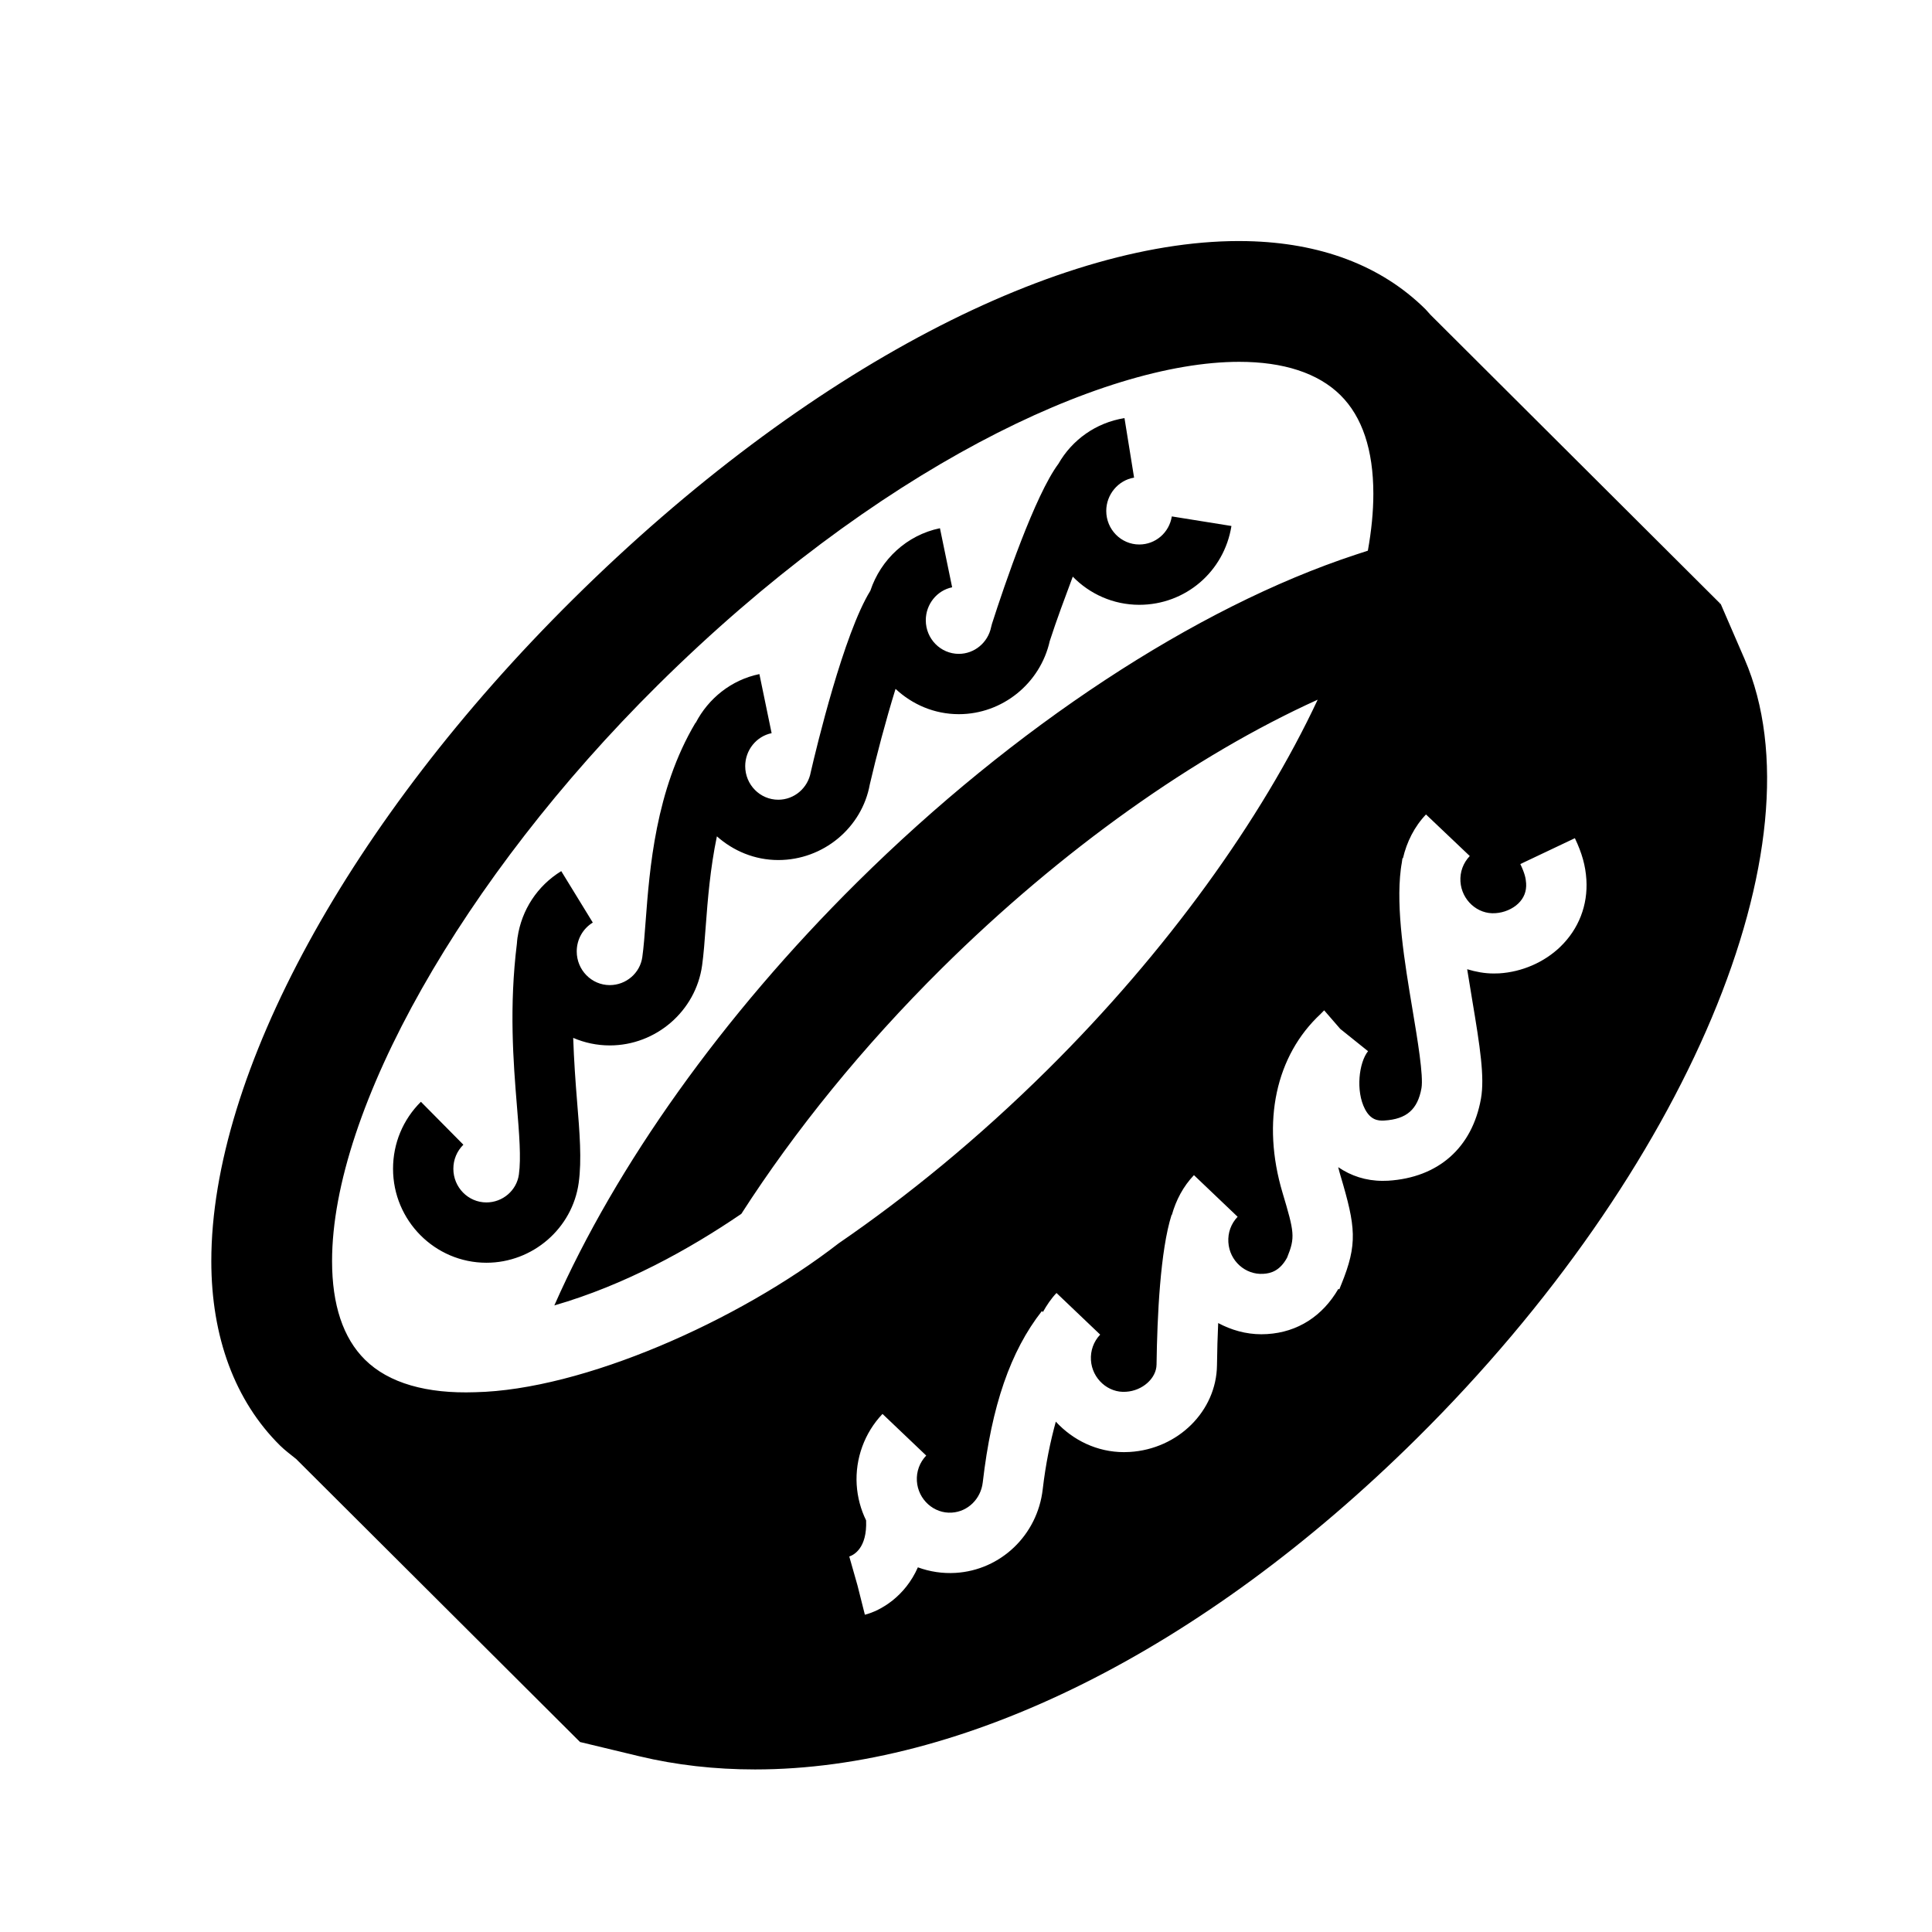 <svg xmlns="http://www.w3.org/2000/svg"  viewBox="0 0 64 64" width="64px" height="64px"><path d="M 41.316 7.988 C 35.21 7.854 26.751 12.154 18.979 19.854 C 11.59 27.172 7 35.57 7 41.775 C 7 44.296 7.787 46.409 9.275 47.883 C 9.442 48.048 9.631 48.185 9.811 48.332 L 19.221 57.713 L 19.225 57.709 L 21.168 58.176 C 22.402 58.472 23.687 58.615 25.012 58.615 C 31.882 58.615 39.805 54.708 46.934 47.648 C 55.867 38.799 60.435 27.944 57.793 21.836 L 56.998 20 L 56.965 20.014 L 56.984 19.994 L 47.379 10.42 C 47.325 10.363 47.276 10.299 47.221 10.244 C 45.734 8.772 43.706 8.041 41.316 7.988 z M 41.051 11.986 C 42.51 11.986 43.662 12.355 44.404 13.09 C 45.127 13.806 45.493 14.904 45.494 16.354 C 45.494 16.948 45.431 17.58 45.312 18.242 L 44.9 18.377 C 39.614 20.118 33.596 24.074 28.391 29.229 C 23.932 33.646 20.404 38.616 18.363 43.244 C 20.694 42.569 22.812 41.399 24.557 40.211 C 26.328 37.456 28.58 34.671 31.205 32.07 C 35.162 28.151 39.571 25.026 43.65 23.178 C 41.794 27.142 38.648 31.525 34.703 35.434 C 32.389 37.726 30.048 39.632 27.783 41.186 C 24.453 43.768 19.295 46.044 15.74 46.119 C 14.144 46.174 12.879 45.823 12.09 45.041 C 11.366 44.325 11 43.225 11 41.775 C 11 36.756 15.336 29.088 21.791 22.695 C 29 15.555 36.505 11.986 41.051 11.986 z M 37.25 13.85 C 36.298 14.003 35.513 14.575 35.062 15.363 C 34.285 16.405 33.276 19.37 32.859 20.67 C 32.849 20.704 32.839 20.739 32.832 20.775 C 32.727 21.288 32.278 21.66 31.762 21.66 C 31.159 21.66 30.668 21.162 30.668 20.547 C 30.668 20.019 31.034 19.559 31.541 19.455 L 31.137 17.498 C 30.037 17.725 29.174 18.537 28.832 19.568 C 27.949 20.996 27.045 24.762 26.857 25.58 C 26.761 26.109 26.308 26.492 25.781 26.492 C 25.177 26.492 24.686 25.994 24.686 25.379 C 24.686 24.851 25.054 24.391 25.561 24.287 L 25.156 22.33 C 24.224 22.522 23.465 23.138 23.045 23.947 L 23.039 23.943 C 21.712 26.171 21.518 28.791 21.387 30.525 C 21.354 30.976 21.323 31.376 21.277 31.707 C 21.203 32.234 20.74 32.633 20.199 32.633 C 19.596 32.633 19.105 32.133 19.105 31.518 C 19.105 31.123 19.305 30.765 19.637 30.561 L 18.592 28.857 C 17.797 29.346 17.279 30.145 17.145 31.051 L 17.143 31.051 C 17.141 31.059 17.142 31.066 17.141 31.074 C 17.132 31.134 17.128 31.195 17.123 31.256 C 16.863 33.353 17.003 35.166 17.123 36.627 C 17.2 37.558 17.265 38.361 17.189 38.906 C 17.117 39.433 16.654 39.832 16.113 39.832 C 15.509 39.832 15.018 39.332 15.018 38.717 C 15.018 38.414 15.136 38.131 15.35 37.92 L 13.943 36.498 C 13.348 37.088 13.02 37.876 13.02 38.717 C 13.02 40.434 14.408 41.83 16.113 41.83 C 17.646 41.83 18.961 40.692 19.17 39.184 C 19.276 38.42 19.201 37.514 19.115 36.465 C 19.064 35.837 19.013 35.132 18.988 34.381 C 19.361 34.541 19.769 34.631 20.199 34.631 C 21.731 34.631 23.047 33.492 23.258 31.982 C 23.309 31.616 23.342 31.173 23.379 30.674 C 23.444 29.804 23.527 28.763 23.748 27.705 C 24.293 28.188 25 28.49 25.781 28.49 C 27.276 28.49 28.556 27.416 28.814 25.982 C 29.028 25.058 29.342 23.867 29.666 22.82 C 30.218 23.336 30.951 23.658 31.762 23.658 C 33.202 23.658 34.459 22.643 34.775 21.234 C 35.005 20.522 35.276 19.803 35.537 19.102 C 36.098 19.677 36.878 20.035 37.74 20.035 C 39.266 20.035 40.551 18.938 40.793 17.424 L 38.818 17.107 C 38.731 17.646 38.278 18.037 37.74 18.037 C 37.137 18.037 36.646 17.539 36.646 16.924 C 36.646 16.381 37.044 15.907 37.568 15.822 L 37.25 13.85 z M 47.238 26.98 L 48.688 28.357 C 48.469 28.587 48.36 28.886 48.379 29.201 C 48.417 29.815 48.944 30.296 49.539 30.25 C 49.821 30.233 50.105 30.113 50.297 29.928 C 50.484 29.747 50.571 29.523 50.555 29.262 C 50.544 29.09 50.509 28.93 50.363 28.623 L 52.17 27.766 C 52.408 28.267 52.522 28.678 52.551 29.139 C 52.604 29.985 52.297 30.774 51.688 31.363 C 51.156 31.877 50.417 32.198 49.662 32.244 C 49.6 32.247 49.538 32.248 49.477 32.248 C 49.172 32.248 48.882 32.191 48.602 32.107 C 48.656 32.45 48.712 32.788 48.766 33.109 C 49.03 34.683 49.184 35.684 49.059 36.393 C 48.769 38.02 47.647 39.011 45.98 39.113 C 45.919 39.116 45.86 39.117 45.799 39.117 C 45.248 39.117 44.751 38.952 44.33 38.664 C 44.354 38.763 44.38 38.861 44.404 38.939 C 44.913 40.649 44.978 41.205 44.432 42.549 L 44.432 42.551 C 44.431 42.553 44.429 42.555 44.428 42.557 C 44.406 42.61 44.39 42.655 44.367 42.711 L 44.334 42.697 C 43.814 43.594 42.99 44.132 41.975 44.193 C 41.912 44.197 41.847 44.199 41.785 44.199 C 41.269 44.199 40.786 44.058 40.354 43.828 C 40.334 44.265 40.32 44.733 40.314 45.229 C 40.294 46.742 39.027 48.002 37.424 48.098 C 37.362 48.102 37.297 48.104 37.234 48.104 C 36.346 48.104 35.545 47.712 34.975 47.094 C 34.793 47.758 34.64 48.488 34.541 49.338 C 34.366 50.851 33.151 52.014 31.654 52.104 C 31.219 52.13 30.794 52.063 30.406 51.92 C 29.981 52.886 29.176 53.357 28.65 53.49 L 28.406 52.521 L 28.133 51.561 C 28.279 51.513 28.729 51.288 28.691 50.365 C 28.515 50.006 28.406 49.607 28.379 49.184 C 28.327 48.318 28.638 47.464 29.234 46.838 L 30.682 48.217 C 30.464 48.446 30.354 48.745 30.373 49.062 C 30.411 49.675 30.939 50.149 31.533 50.107 C 32.06 50.075 32.491 49.655 32.555 49.107 C 32.85 46.563 33.472 44.761 34.512 43.432 L 34.549 43.461 C 34.675 43.236 34.818 43.021 34.998 42.832 L 36.445 44.211 C 36.227 44.44 36.12 44.741 36.139 45.057 C 36.177 45.671 36.709 46.15 37.301 46.104 C 37.844 46.072 38.306 45.659 38.312 45.205 C 38.334 43.592 38.436 41.422 38.811 40.242 L 38.82 40.244 C 38.957 39.756 39.196 39.3 39.551 38.928 L 40.998 40.307 C 40.78 40.535 40.672 40.834 40.691 41.15 C 40.728 41.766 41.254 42.238 41.852 42.197 C 42.093 42.183 42.397 42.103 42.637 41.66 C 42.911 40.985 42.877 40.823 42.486 39.512 C 41.784 37.162 42.263 34.965 43.75 33.586 C 43.753 33.582 43.757 33.577 43.76 33.572 L 43.762 33.574 C 43.799 33.54 43.827 33.502 43.865 33.469 L 44.398 34.084 L 45.318 34.822 C 45.016 35.199 44.904 36.137 45.215 36.738 C 45.402 37.097 45.642 37.133 45.857 37.119 C 46.593 37.074 46.962 36.753 47.088 36.047 C 47.159 35.642 46.955 34.422 46.791 33.443 C 46.528 31.87 46.237 30.112 46.404 28.791 C 46.412 28.718 46.425 28.646 46.438 28.574 C 46.446 28.526 46.449 28.475 46.459 28.428 L 46.475 28.43 C 46.6 27.892 46.851 27.386 47.238 26.98 z"/></svg>